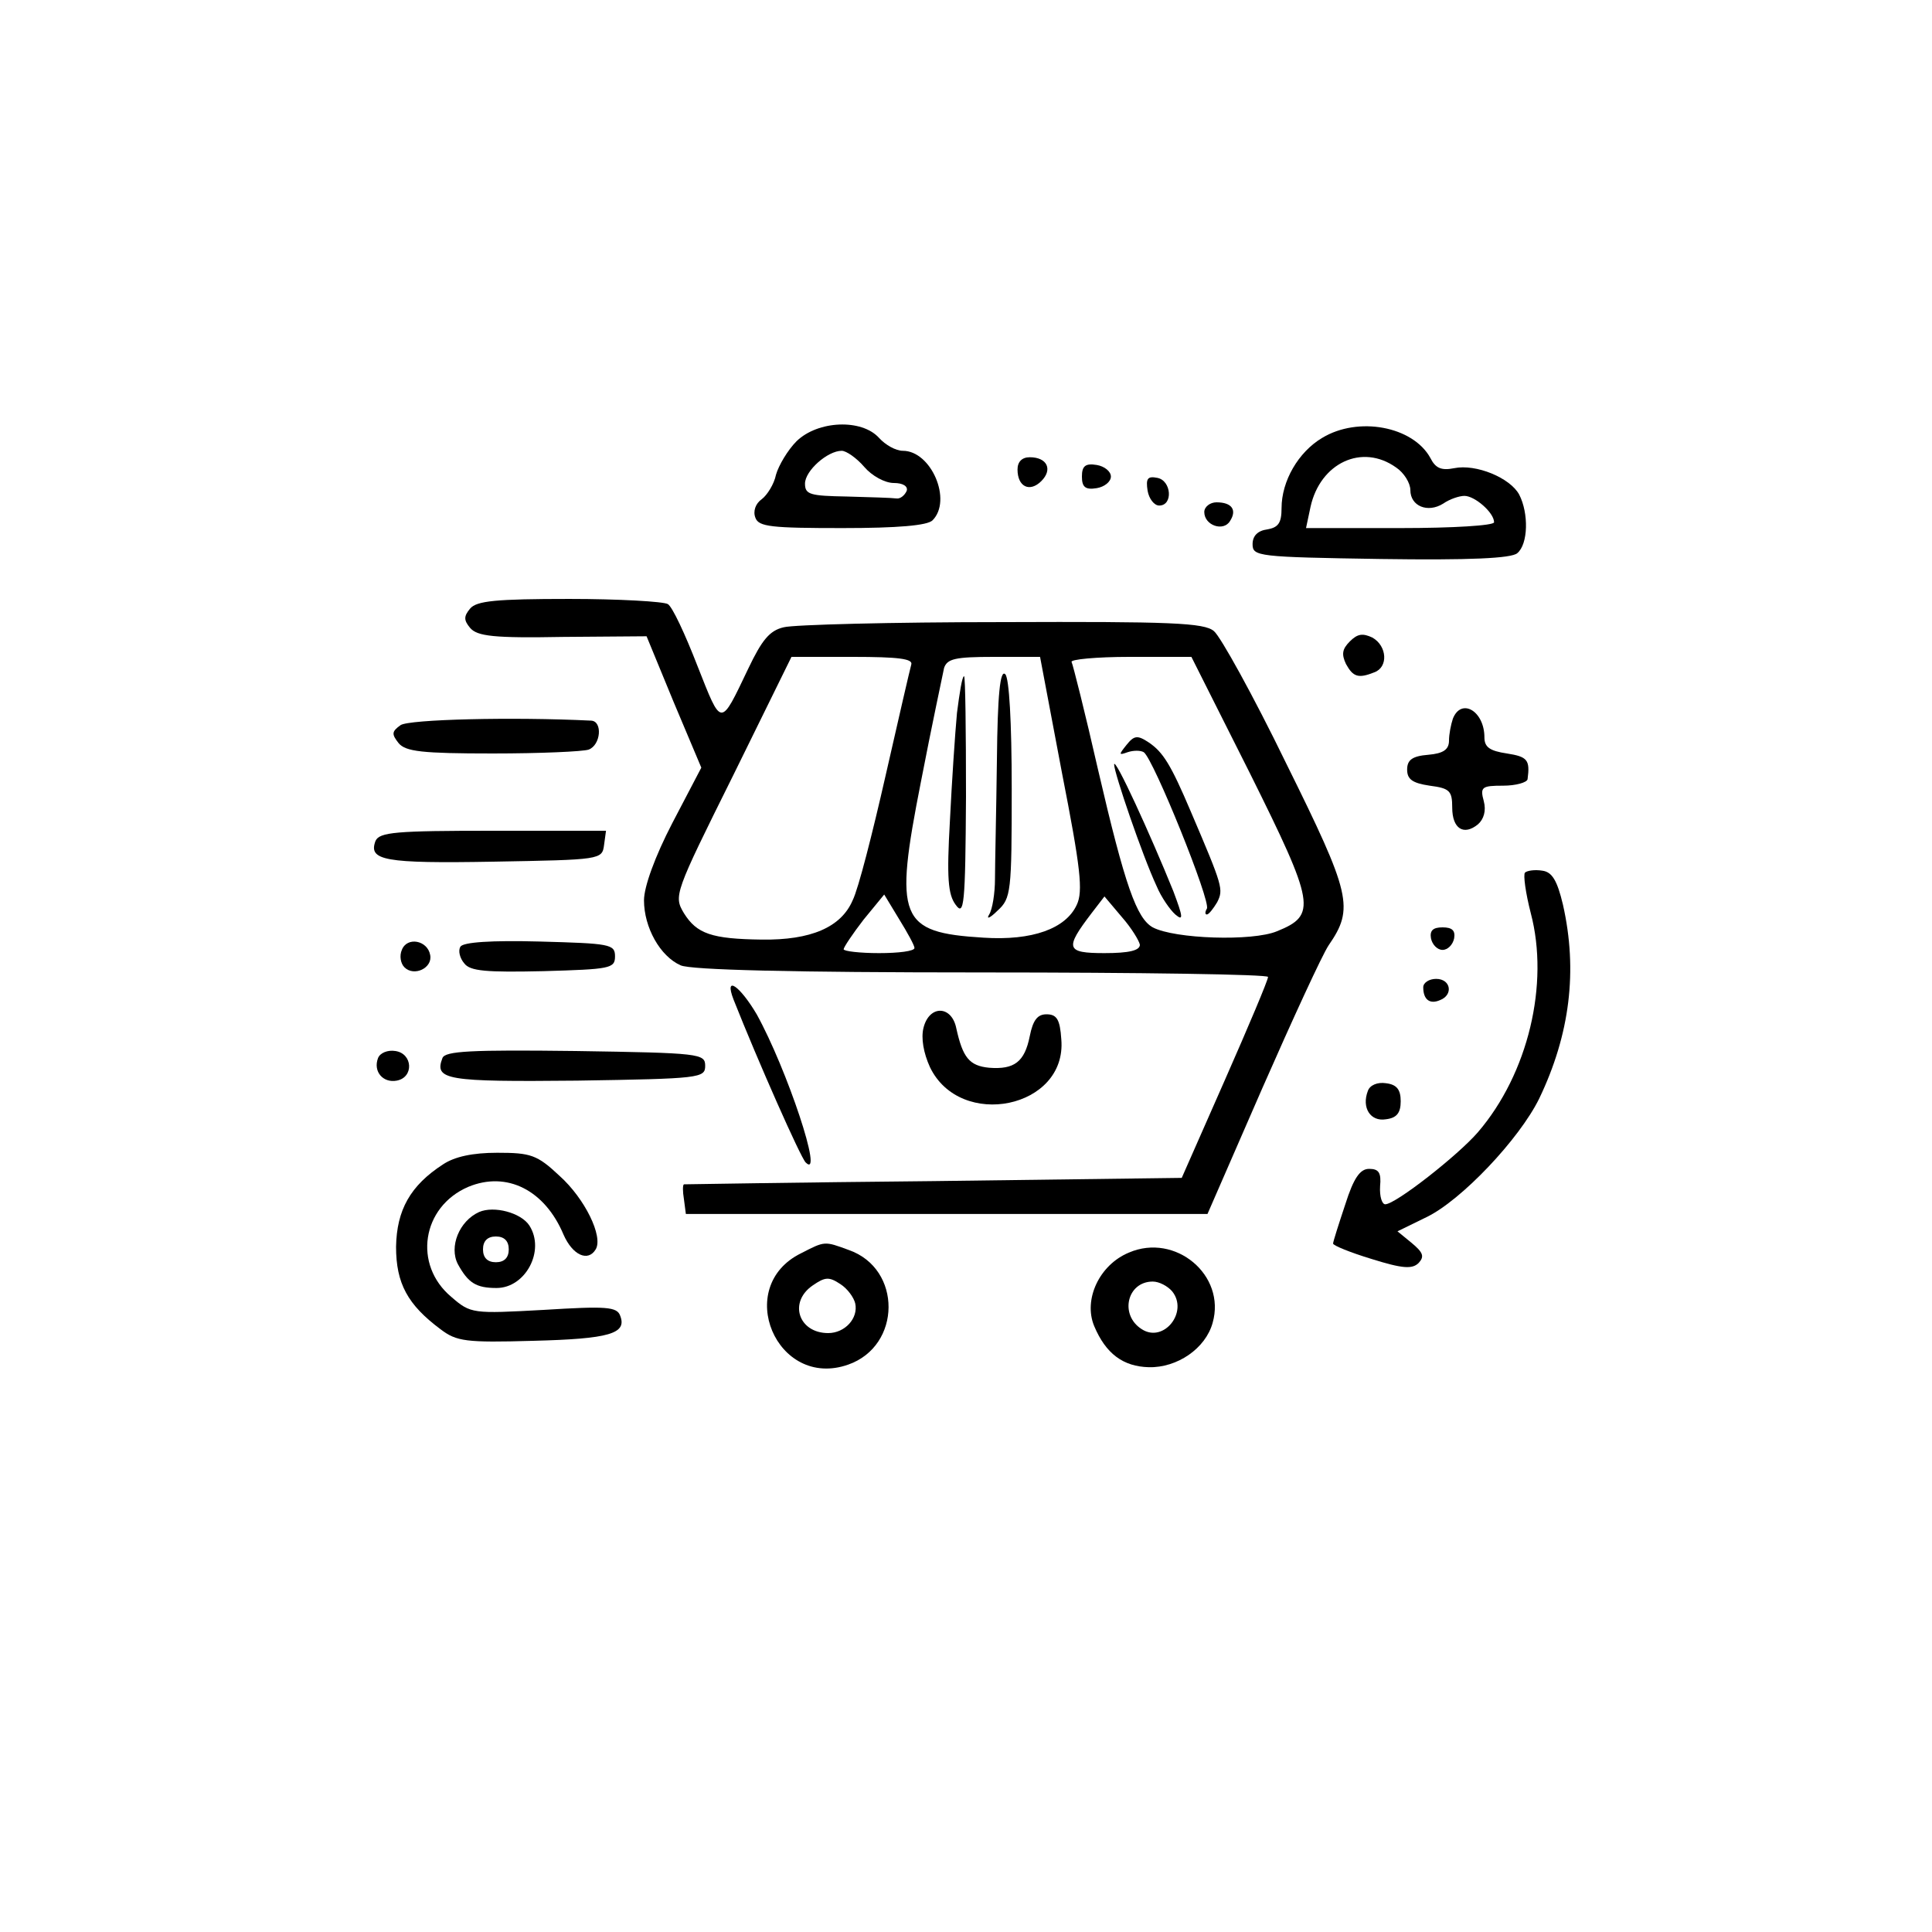 <?xml version="1.0" standalone="no"?>
<!DOCTYPE svg PUBLIC "-//W3C//DTD SVG 20010904//EN"
 "http://www.w3.org/TR/2001/REC-SVG-20010904/DTD/svg10.dtd">
<svg version="1.0" xmlns="http://www.w3.org/2000/svg"
 width="300pt" height="300pt" viewBox="0 0 300 300"
 preserveAspectRatio="xMidYMid meet">
<g transform="translate(0,300) scale(0.1,-0.1)"
fill="#000000" stroke="none">
<path d="M1237 2315 c-14 -14 -28 -38 -32 -52 -3 -15 -14 -32 -22 -38 -10 -7
-14 -19 -10 -29 5 -14 25 -16 135 -16 86 0 132 4 140 12 31 31 -2 108 -46 108
-11 0 -27 9 -37 20 -27 30 -95 27 -128 -5z m105 -40 c12 -14 32 -25 46 -25 14
0 22 -5 20 -12 -3 -7 -10 -13 -16 -12 -7 1 -41 2 -77 3 -57 1 -65 3 -65 20 0
20 35 51 57 51 7 0 23 -11 35 -25z"/>
<path d="M2053 2320 c-37 -22 -63 -67 -63 -109 0 -23 -5 -30 -22 -33 -15 -2
-23 -10 -23 -23 0 -19 8 -20 199 -23 138 -2 203 1 212 9 17 14 18 62 3 91 -14
26 -67 48 -101 41 -20 -4 -29 0 -37 16 -27 49 -112 65 -168 31z m115 -46 c12
-8 22 -24 22 -35 0 -25 27 -36 51 -21 10 7 25 12 33 12 16 0 46 -26 46 -41 0
-5 -63 -9 -146 -9 l-146 0 7 33 c15 68 80 99 133 61z"/>
<path d="M1580 2271 c0 -27 19 -36 37 -18 18 18 9 37 -18 37 -12 0 -19 -7 -19
-19z"/>
<path d="M1680 2260 c0 -16 5 -21 23 -18 12 2 22 10 22 18 0 8 -10 16 -22 18
-18 3 -23 -2 -23 -18z"/>
<path d="M1782 2238 c2 -12 10 -23 18 -23 22 0 19 39 -3 43 -15 3 -18 -1 -15
-20z"/>
<path d="M1870 2205 c0 -21 30 -31 40 -14 11 17 3 29 -21 29 -10 0 -19 -7 -19
-15z"/>
<path d="M730 2055 c-10 -12 -10 -18 0 -30 11 -13 37 -16 144 -14 l130 1 42
-102 43 -102 -45 -86 c-27 -52 -44 -99 -44 -120 0 -42 25 -87 57 -101 16 -7
170 -11 468 -11 245 0 445 -3 444 -7 0 -5 -30 -76 -67 -160 l-67 -152 -385 -5
c-212 -2 -386 -5 -388 -5 -2 -1 -2 -11 0 -23 l3 -23 405 0 405 0 85 195 c47
107 93 207 103 222 40 58 35 79 -66 283 -51 105 -102 197 -112 205 -15 13 -67
15 -329 14 -171 0 -324 -4 -339 -8 -22 -5 -34 -20 -55 -64 -44 -92 -41 -92
-79 4 -19 49 -39 92 -46 96 -7 4 -76 8 -153 8 -114 0 -144 -3 -154 -15z m685
-87 c-2 -7 -20 -85 -40 -173 -20 -88 -42 -175 -51 -193 -18 -42 -65 -62 -141
-61 -78 1 -101 9 -121 41 -16 27 -15 30 76 213 l91 185 95 0 c72 0 94 -3 91
-12z m234 -168 c29 -148 33 -184 23 -205 -17 -37 -69 -56 -145 -51 -131 8
-139 29 -97 242 17 88 34 167 36 177 5 14 17 17 77 17 l72 0 34 -180z m292 -1
c101 -203 104 -220 42 -245 -38 -16 -159 -12 -193 6 -25 14 -43 64 -85 245
-20 88 -39 163 -41 167 -3 4 38 8 90 8 l96 0 91 -181z m-521 -271 c0 -5 -25
-8 -55 -8 -30 0 -55 3 -55 6 0 3 14 24 31 46 l32 39 23 -38 c13 -21 24 -41 24
-45z m350 5 c0 -9 -17 -13 -55 -13 -60 0 -62 7 -20 62 l20 26 27 -32 c15 -17
27 -37 28 -43z"/>
<path d="M1548 1820 c-1 -80 -3 -163 -3 -185 0 -22 -4 -47 -9 -55 -5 -8 1 -6
13 6 21 19 22 29 22 189 0 105 -4 172 -10 178 -8 8 -12 -32 -13 -133z"/>
<path d="M1486 1893 c-3 -32 -8 -107 -11 -168 -5 -88 -3 -114 9 -130 13 -18
15 -1 16 168 0 103 -1 187 -3 187 -3 0 -7 -26 -11 -57z"/>
<path d="M1749 1843 c-12 -15 -12 -16 2 -11 9 3 20 3 25 0 15 -10 105 -233 98
-243 -3 -5 -3 -9 0 -9 3 0 10 9 16 19 10 20 9 24 -41 141 -31 73 -43 92 -65
107 -18 12 -23 11 -35 -4z"/>
<path d="M1730 1813 c0 -13 44 -142 66 -189 7 -17 21 -37 29 -44 13 -11 12 -4
-3 36 -36 89 -91 209 -92 197z"/>
<path d="M2096 2004 c-12 -12 -13 -20 -6 -35 11 -20 19 -23 44 -13 22 8 20 41
-3 54 -15 7 -23 6 -35 -6z"/>
<path d="M2256 1884 c-3 -9 -6 -24 -6 -34 0 -14 -9 -20 -32 -22 -25 -2 -33 -8
-33 -23 0 -15 8 -21 35 -25 31 -4 35 -8 35 -34 0 -33 18 -44 40 -26 9 8 13 21
9 36 -6 22 -3 24 30 24 20 0 37 5 38 10 4 30 0 35 -32 40 -27 4 -35 10 -35 25
0 41 -36 62 -49 29z"/>
<path d="M622 1874 c-14 -10 -14 -14 -3 -28 11 -13 36 -16 146 -16 74 0 140 3
149 6 19 7 22 44 4 45 -122 6 -283 2 -296 -7z"/>
<path d="M583 1694 c-11 -30 13 -35 183 -32 167 3 169 3 172 26 l3 22 -176 0
c-150 0 -176 -2 -182 -16z"/>
<path d="M2368 1645 c-3 -3 1 -32 9 -63 29 -110 -4 -249 -82 -340 -31 -36
-128 -112 -144 -112 -5 0 -9 12 -8 28 2 21 -2 27 -17 27 -14 0 -24 -14 -37
-55 -10 -30 -19 -58 -19 -61 0 -3 27 -14 60 -24 48 -15 63 -16 73 -6 9 10 7
16 -11 31 l-22 18 45 22 c54 26 144 121 175 184 48 100 60 199 37 301 -9 38
-17 51 -32 53 -12 2 -24 0 -27 -3z"/>
<path d="M2222 1543 c2 -10 10 -18 18 -18 8 0 16 8 18 18 2 12 -3 17 -18 17
-15 0 -20 -5 -18 -17z"/>
<path d="M624 1525 c-4 -9 -2 -21 4 -27 15 -15 44 -1 40 19 -4 23 -36 29 -44
8z"/>
<path d="M715 1530 c-4 -6 -1 -18 6 -26 9 -12 34 -14 123 -12 103 3 111 4 111
23 0 19 -8 20 -117 23 -75 2 -119 -1 -123 -8z"/>
<path d="M2210 1467 c0 -19 10 -27 26 -20 21 8 17 33 -6 33 -11 0 -20 -6 -20
-13z"/>
<path d="M1139 1448 c38 -96 104 -245 112 -253 29 -29 -29 145 -76 230 -26 44
-51 62 -36 23z"/>
<path d="M1434 1404 c-4 -16 0 -39 10 -61 47 -98 213 -64 204 43 -2 31 -7 39
-23 39 -14 0 -21 -9 -26 -34 -8 -40 -24 -52 -63 -49 -31 3 -41 16 -51 61 -7
36 -42 37 -51 1z"/>
<path d="M587 1357 c-8 -21 8 -39 29 -35 27 5 25 42 -2 46 -12 2 -24 -3 -27
-11z"/>
<path d="M687 1357 c-13 -34 6 -37 209 -35 191 3 199 4 199 23 0 19 -8 20
-201 23 -163 2 -203 0 -207 -11z"/>
<path d="M2124 1306 c-10 -26 4 -48 28 -44 17 2 23 10 23 28 0 18 -6 26 -23
28 -13 2 -25 -3 -28 -12z"/>
<path d="M688 1192 c-51 -33 -72 -71 -73 -128 0 -57 18 -90 69 -128 25 -19 39
-21 144 -18 118 3 146 11 135 39 -5 14 -22 15 -119 9 -110 -6 -113 -6 -143 20
-60 50 -46 140 26 171 60 25 119 -5 148 -74 14 -32 38 -43 50 -23 12 20 -17
79 -56 114 -35 33 -45 36 -97 36 -38 0 -66 -6 -84 -18z"/>
<path d="M744 1118 c-31 -14 -47 -54 -33 -81 16 -29 28 -37 60 -37 45 0 76 58
51 97 -13 20 -55 31 -78 21z m46 -58 c0 -13 -7 -20 -20 -20 -13 0 -20 7 -20
20 0 13 7 20 20 20 13 0 20 -7 20 -20z"/>
<path d="M1244 1054 c-106 -52 -38 -212 73 -173 83 29 84 149 1 178 -38 14
-37 14 -74 -5z m84 -78 c5 -23 -16 -46 -42 -46 -46 0 -62 48 -24 74 19 13 25
14 43 2 11 -7 21 -21 23 -30z"/>
<path d="M1753 1055 c-46 -19 -71 -73 -54 -114 18 -43 45 -63 85 -64 44 -1 88
29 99 69 21 74 -58 140 -130 109z m67 -60 c26 -32 -13 -81 -47 -59 -35 22 -23
74 17 74 10 0 23 -7 30 -15z"/>
</g>
</svg>
